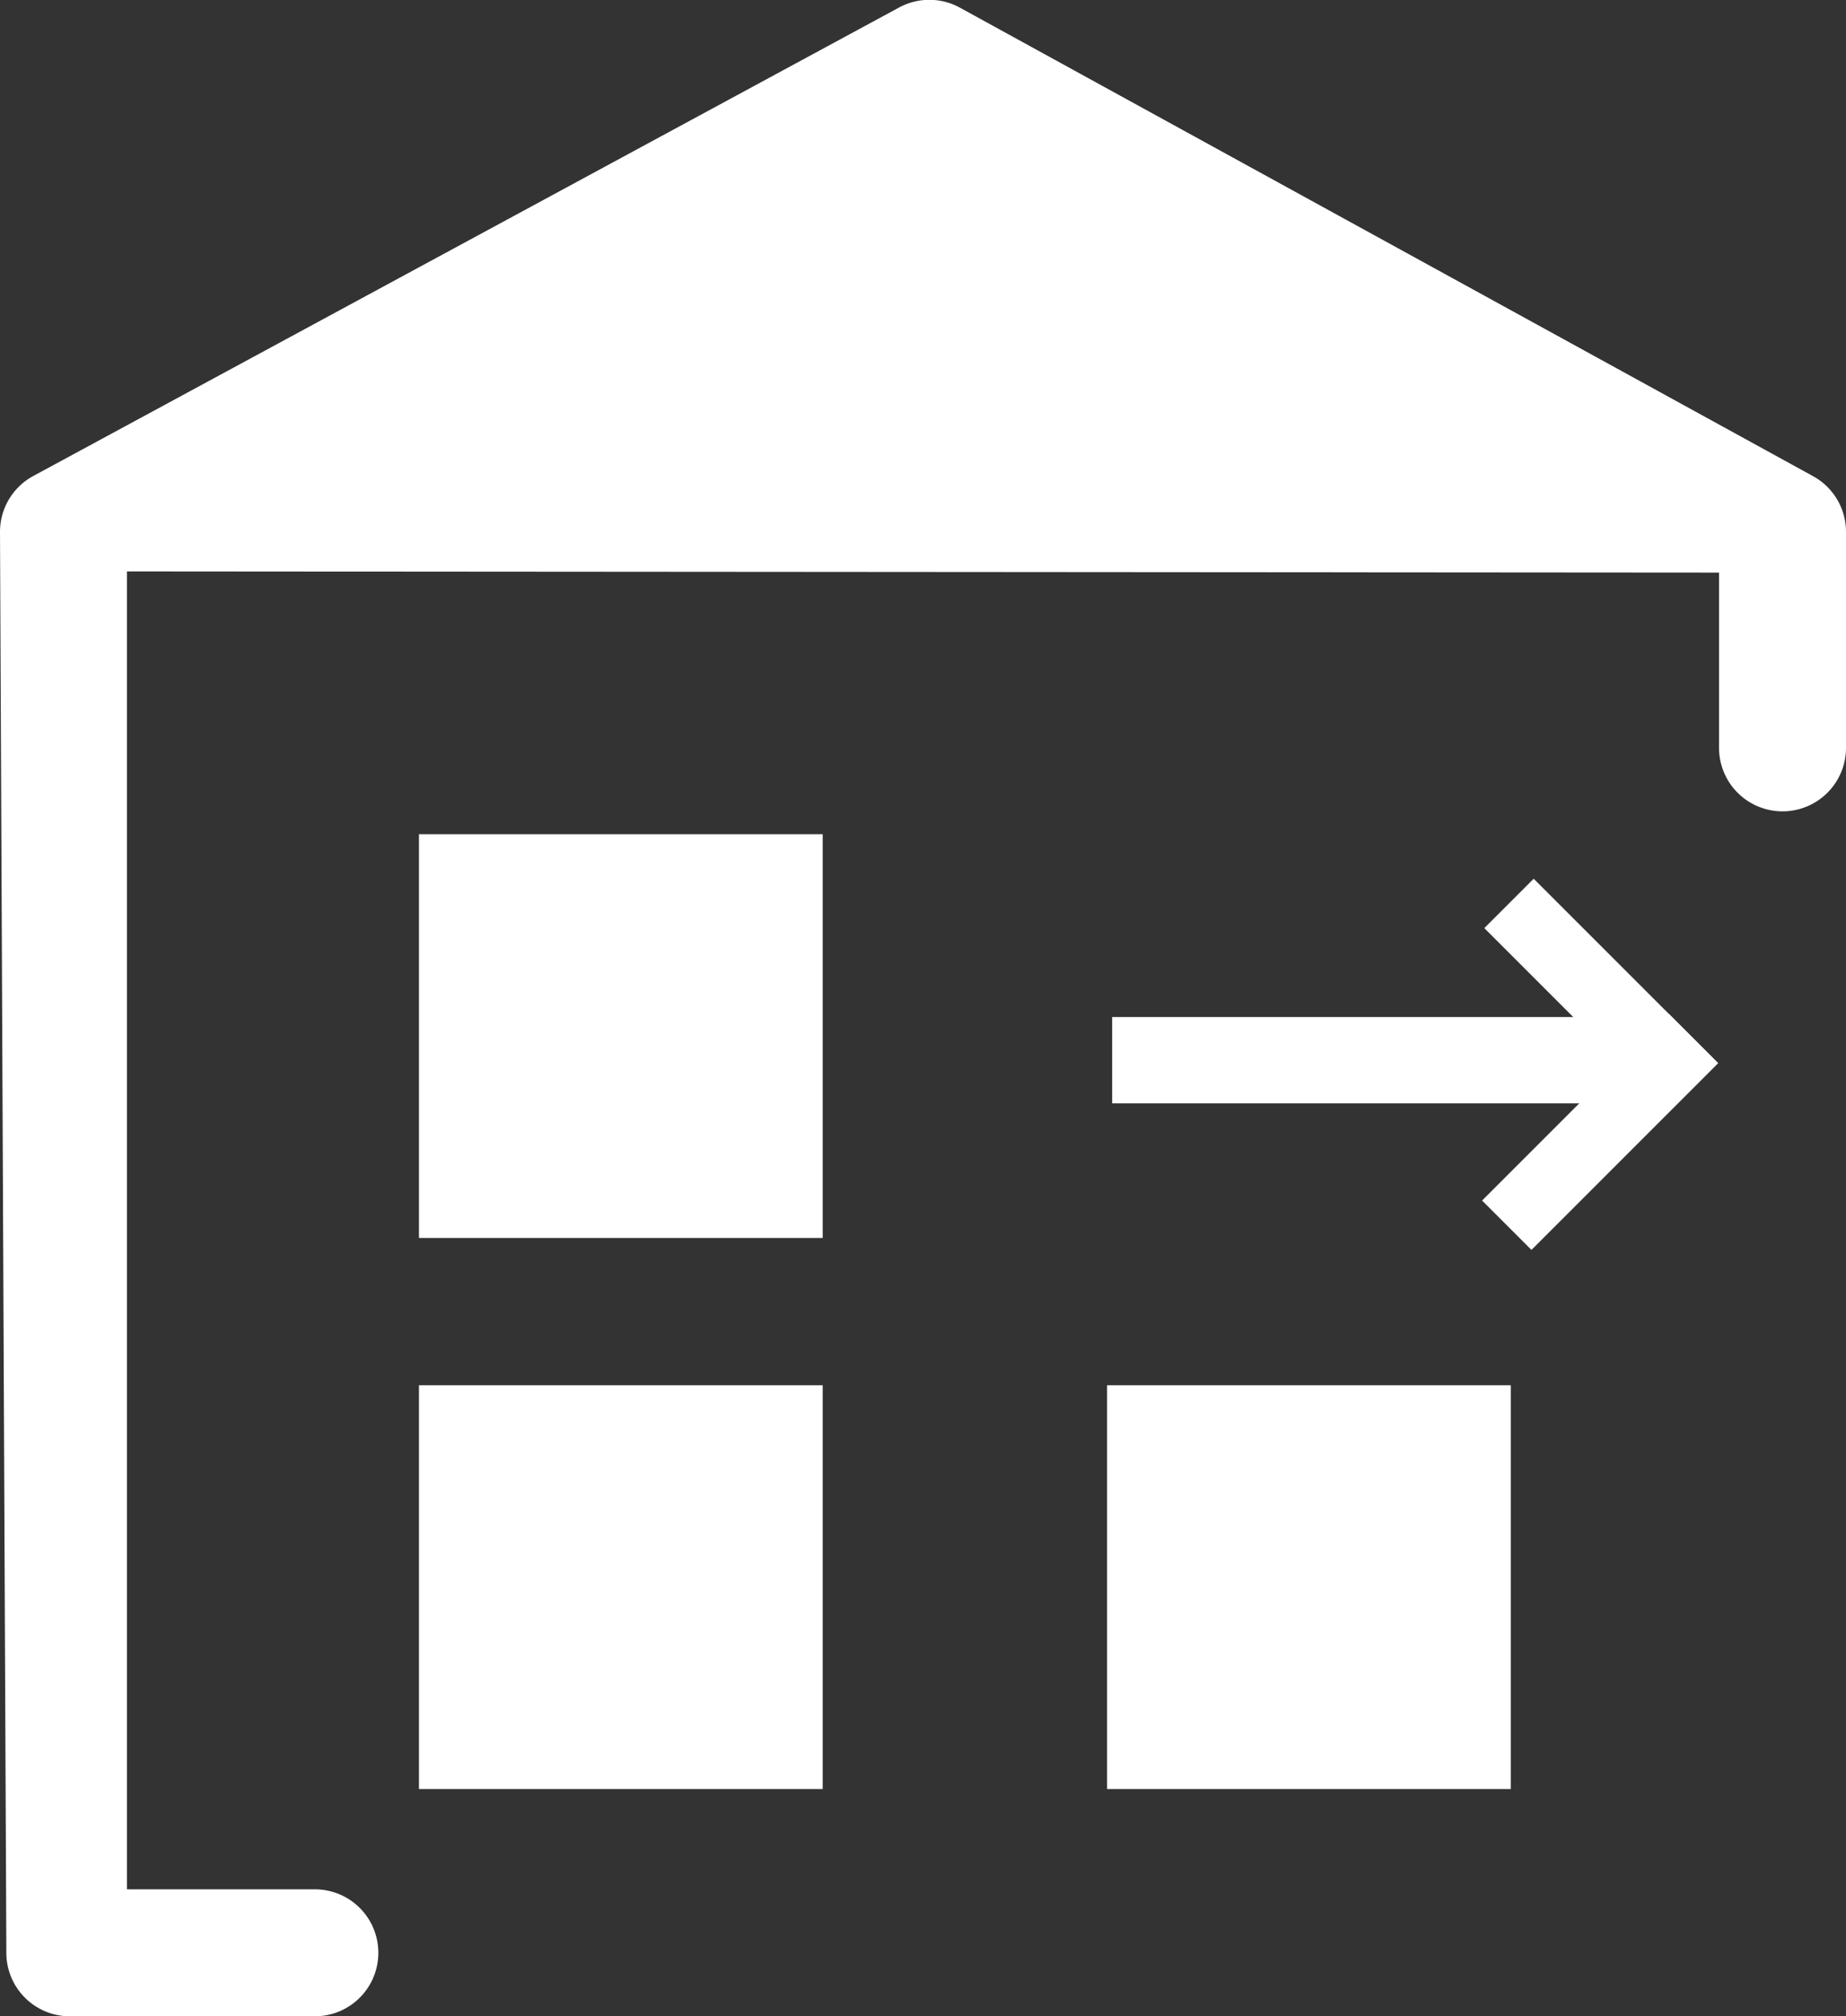 <svg xmlns="http://www.w3.org/2000/svg" viewBox="0 0 14.54 15.88"><rect x="0" y="0" width="14.54" height="15.88" fill="#333333" stroke="none"/><defs><style>.cls-1{fill:#fff;}</style></defs><title>icon-wzshift</title><g id="图层_2" data-name="图层 2"><g id="图层_1-2" data-name="图层 1"><g id="图层_2-2" data-name="图层 2"><g id="图层_1-2-2" data-name="图层 1-2"><rect class="cls-1" x="8.72" y="10.91" width="3.18" height="3.18"/><rect class="cls-1" x="3.3" y="6.57" width="3.18" height="3.18"/><rect class="cls-1" x="3.3" y="10.91" width="3.18" height="3.18"/><rect class="cls-1" x="8.76" y="8.01" width="4.29" height="0.68"/><rect class="cls-1" x="12.34" y="6.81" width="0.55" height="2.05" transform="translate(-1.85 11.22) rotate(-45)"/><rect class="cls-1" x="11.56" y="8.64" width="2.08" height="0.55" transform="translate(-2.61 11.52) rotate(-45)"/><path class="cls-1" d="M2.48,15.88H.55a.5.5,0,0,1-.5-.5L0,4.19a.5.5,0,0,1,.26-.44L7.08.06a.5.5,0,0,1,.48,0l6.72,3.69a.5.5,0,0,1,.26.44v1.7a.5.5,0,0,1-1,0V4.49L7.32,1.07,1,4.49,1,14.88H2.48a.5.5,0,0,1,0,1Z"/><polygon class="cls-1" points="7.37 0.56 0.59 4.28 0.51 4.5 14 4.51 7.37 0.56"/></g></g></g></g></svg>